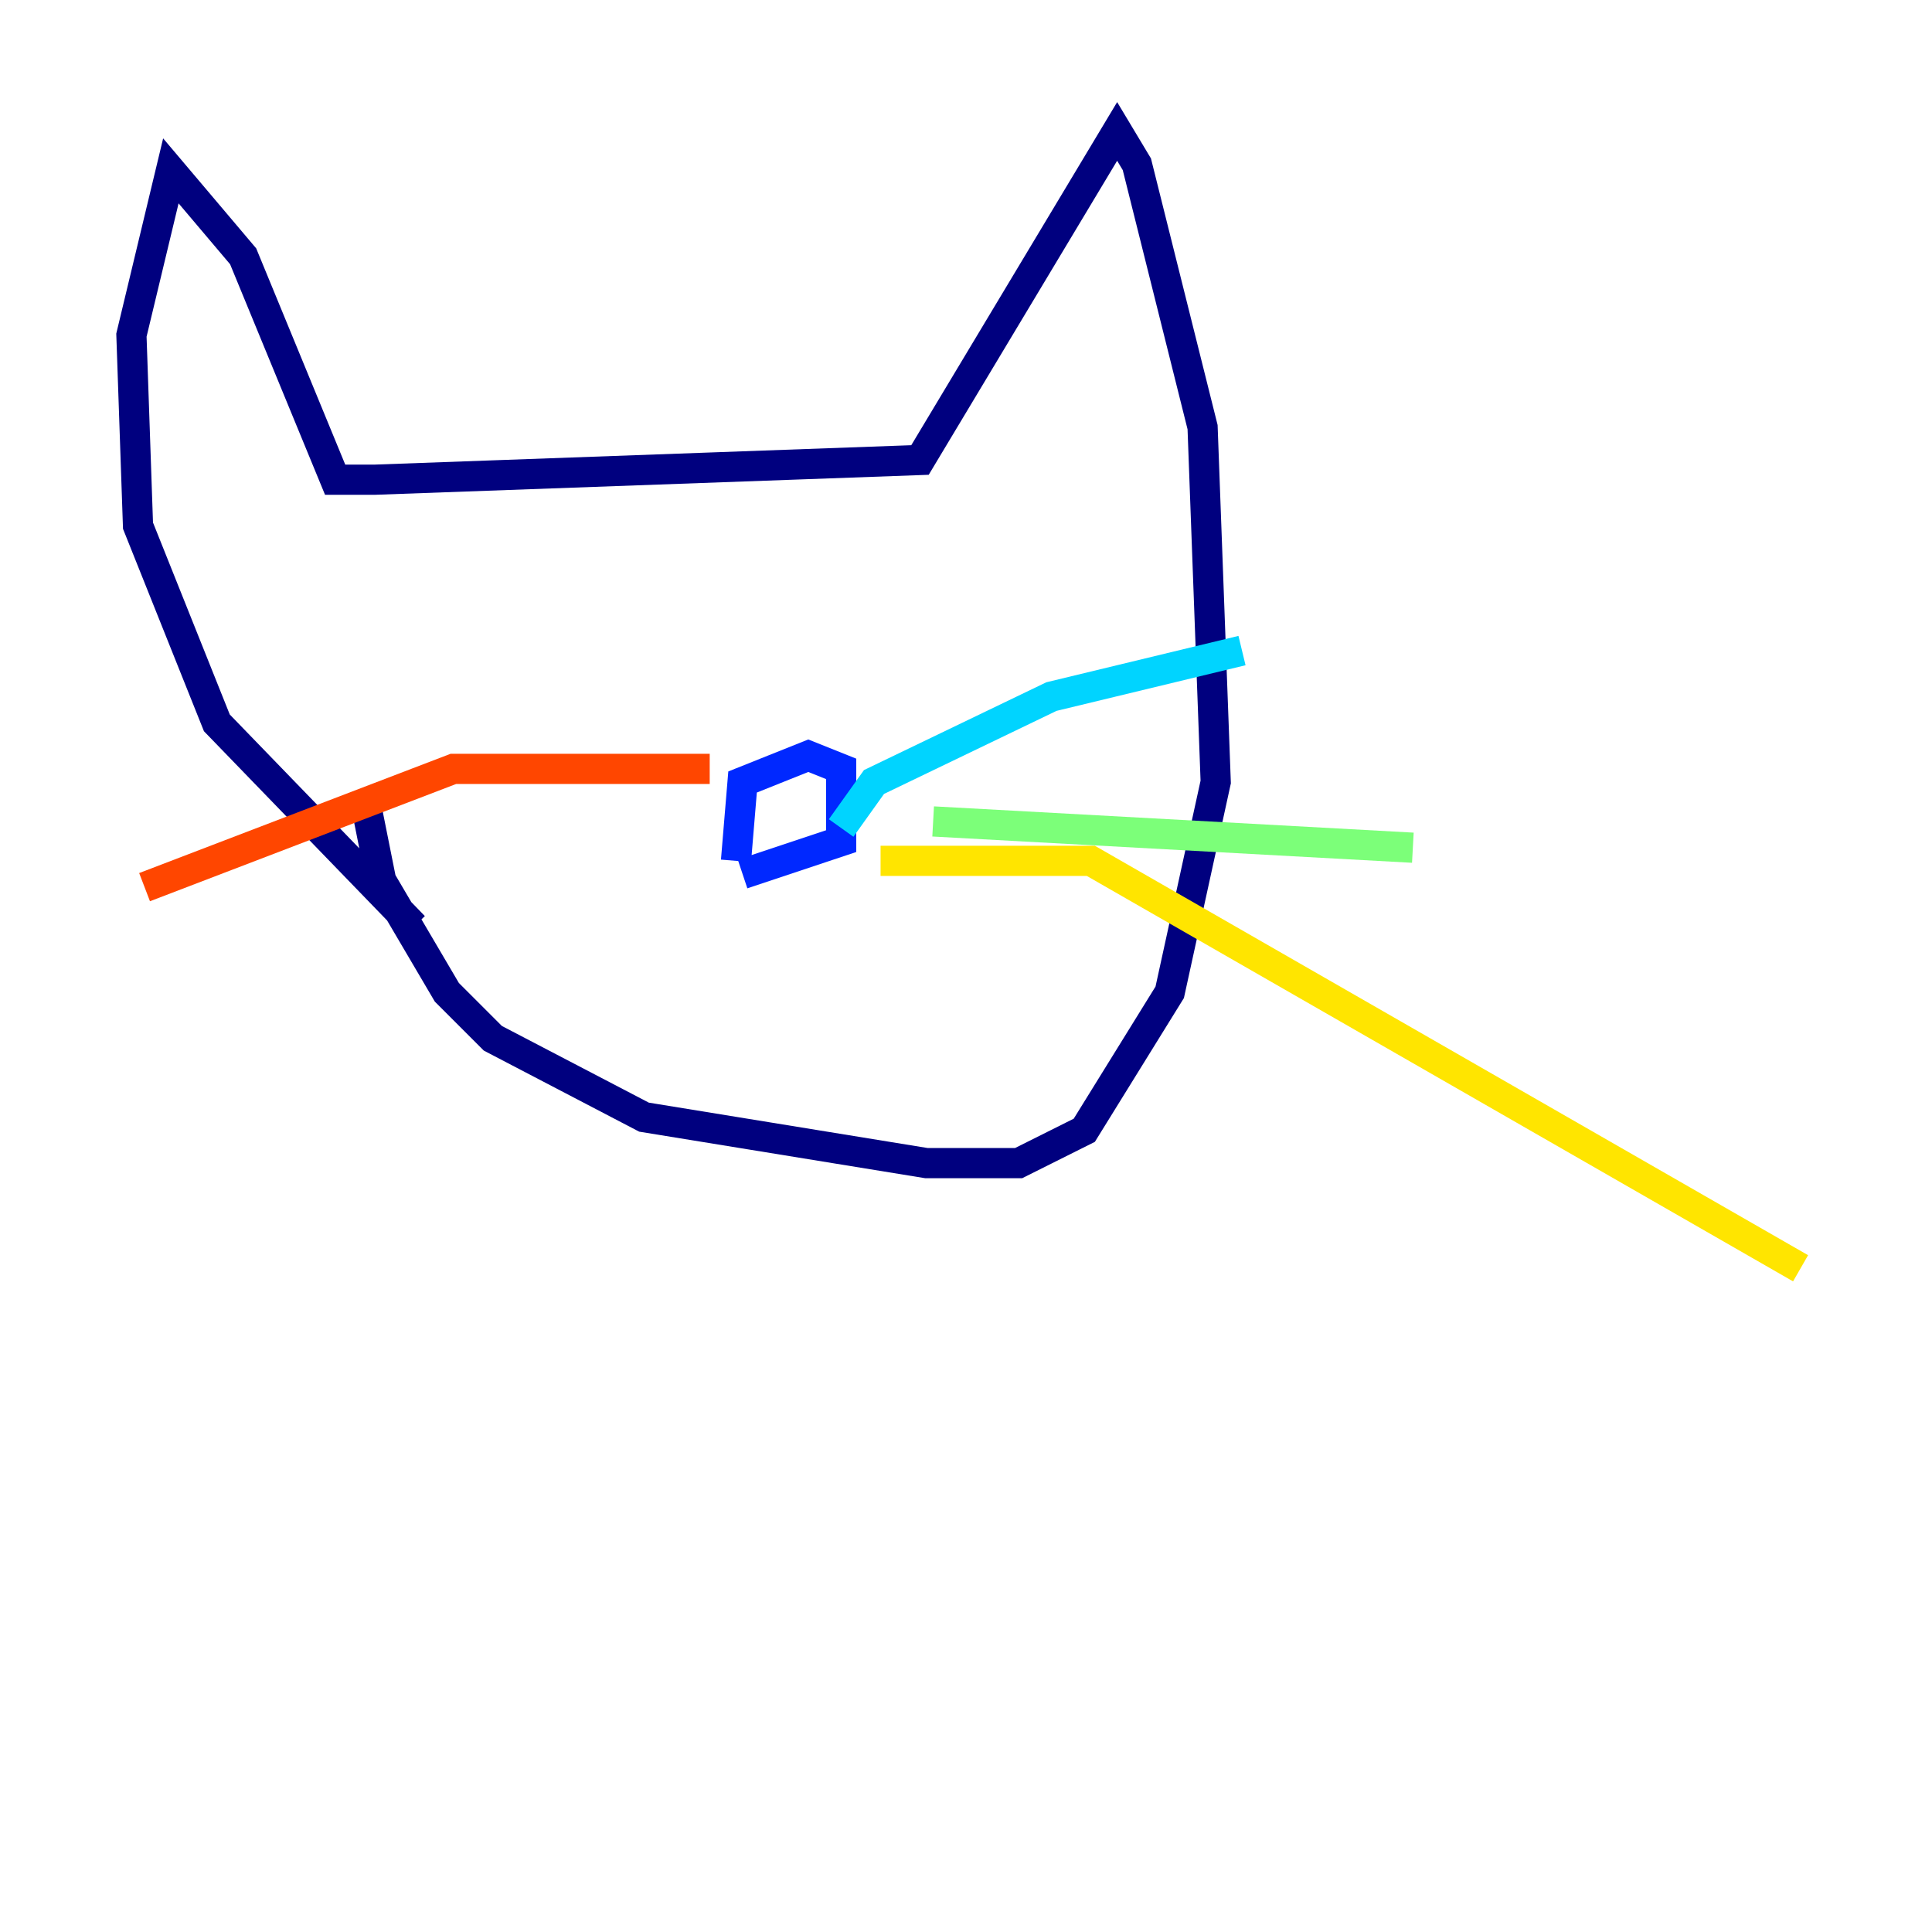 <?xml version="1.0" encoding="utf-8" ?>
<svg baseProfile="tiny" height="128" version="1.2" viewBox="0,0,128,128" width="128" xmlns="http://www.w3.org/2000/svg" xmlns:ev="http://www.w3.org/2001/xml-events" xmlns:xlink="http://www.w3.org/1999/xlink"><defs /><polyline fill="none" points="24.381,53.986 25.252,58.34 29.605,65.742 32.653,68.789 42.667,74.014 61.388,77.061 67.483,77.061 71.837,74.884 77.497,65.742 80.544,51.809 79.674,28.299 75.32,10.884 74.014,8.707 60.952,30.476 24.816,31.782 22.204,31.782 16.109,16.98 11.32,11.32 8.707,22.204 9.143,34.83 14.367,47.891 27.429,61.388" stroke="#00007f" stroke-width="2" /><polyline fill="none" points="48.762,57.034 49.197,51.809 53.551,50.068 55.728,50.939 55.728,55.728 49.197,57.905" stroke="#0028ff" stroke-width="2" /><polyline fill="none" points="55.728,54.857 57.905,51.809 69.66,46.15 82.286,43.102" stroke="#00d4ff" stroke-width="2" /><polyline fill="none" points="61.823,54.422 93.605,56.163" stroke="#7cff79" stroke-width="2" /><polyline fill="none" points="58.34,57.034 72.272,57.034 119.293,84.027" stroke="#ffe500" stroke-width="2" /><polyline fill="none" points="47.02,50.939 30.041,50.939 9.578,58.776" stroke="#ff4600" stroke-width="2" /><polyline fill="none" points="40.49,57.034 40.49,57.034" stroke="#7f0000" stroke-width="2" /></svg>